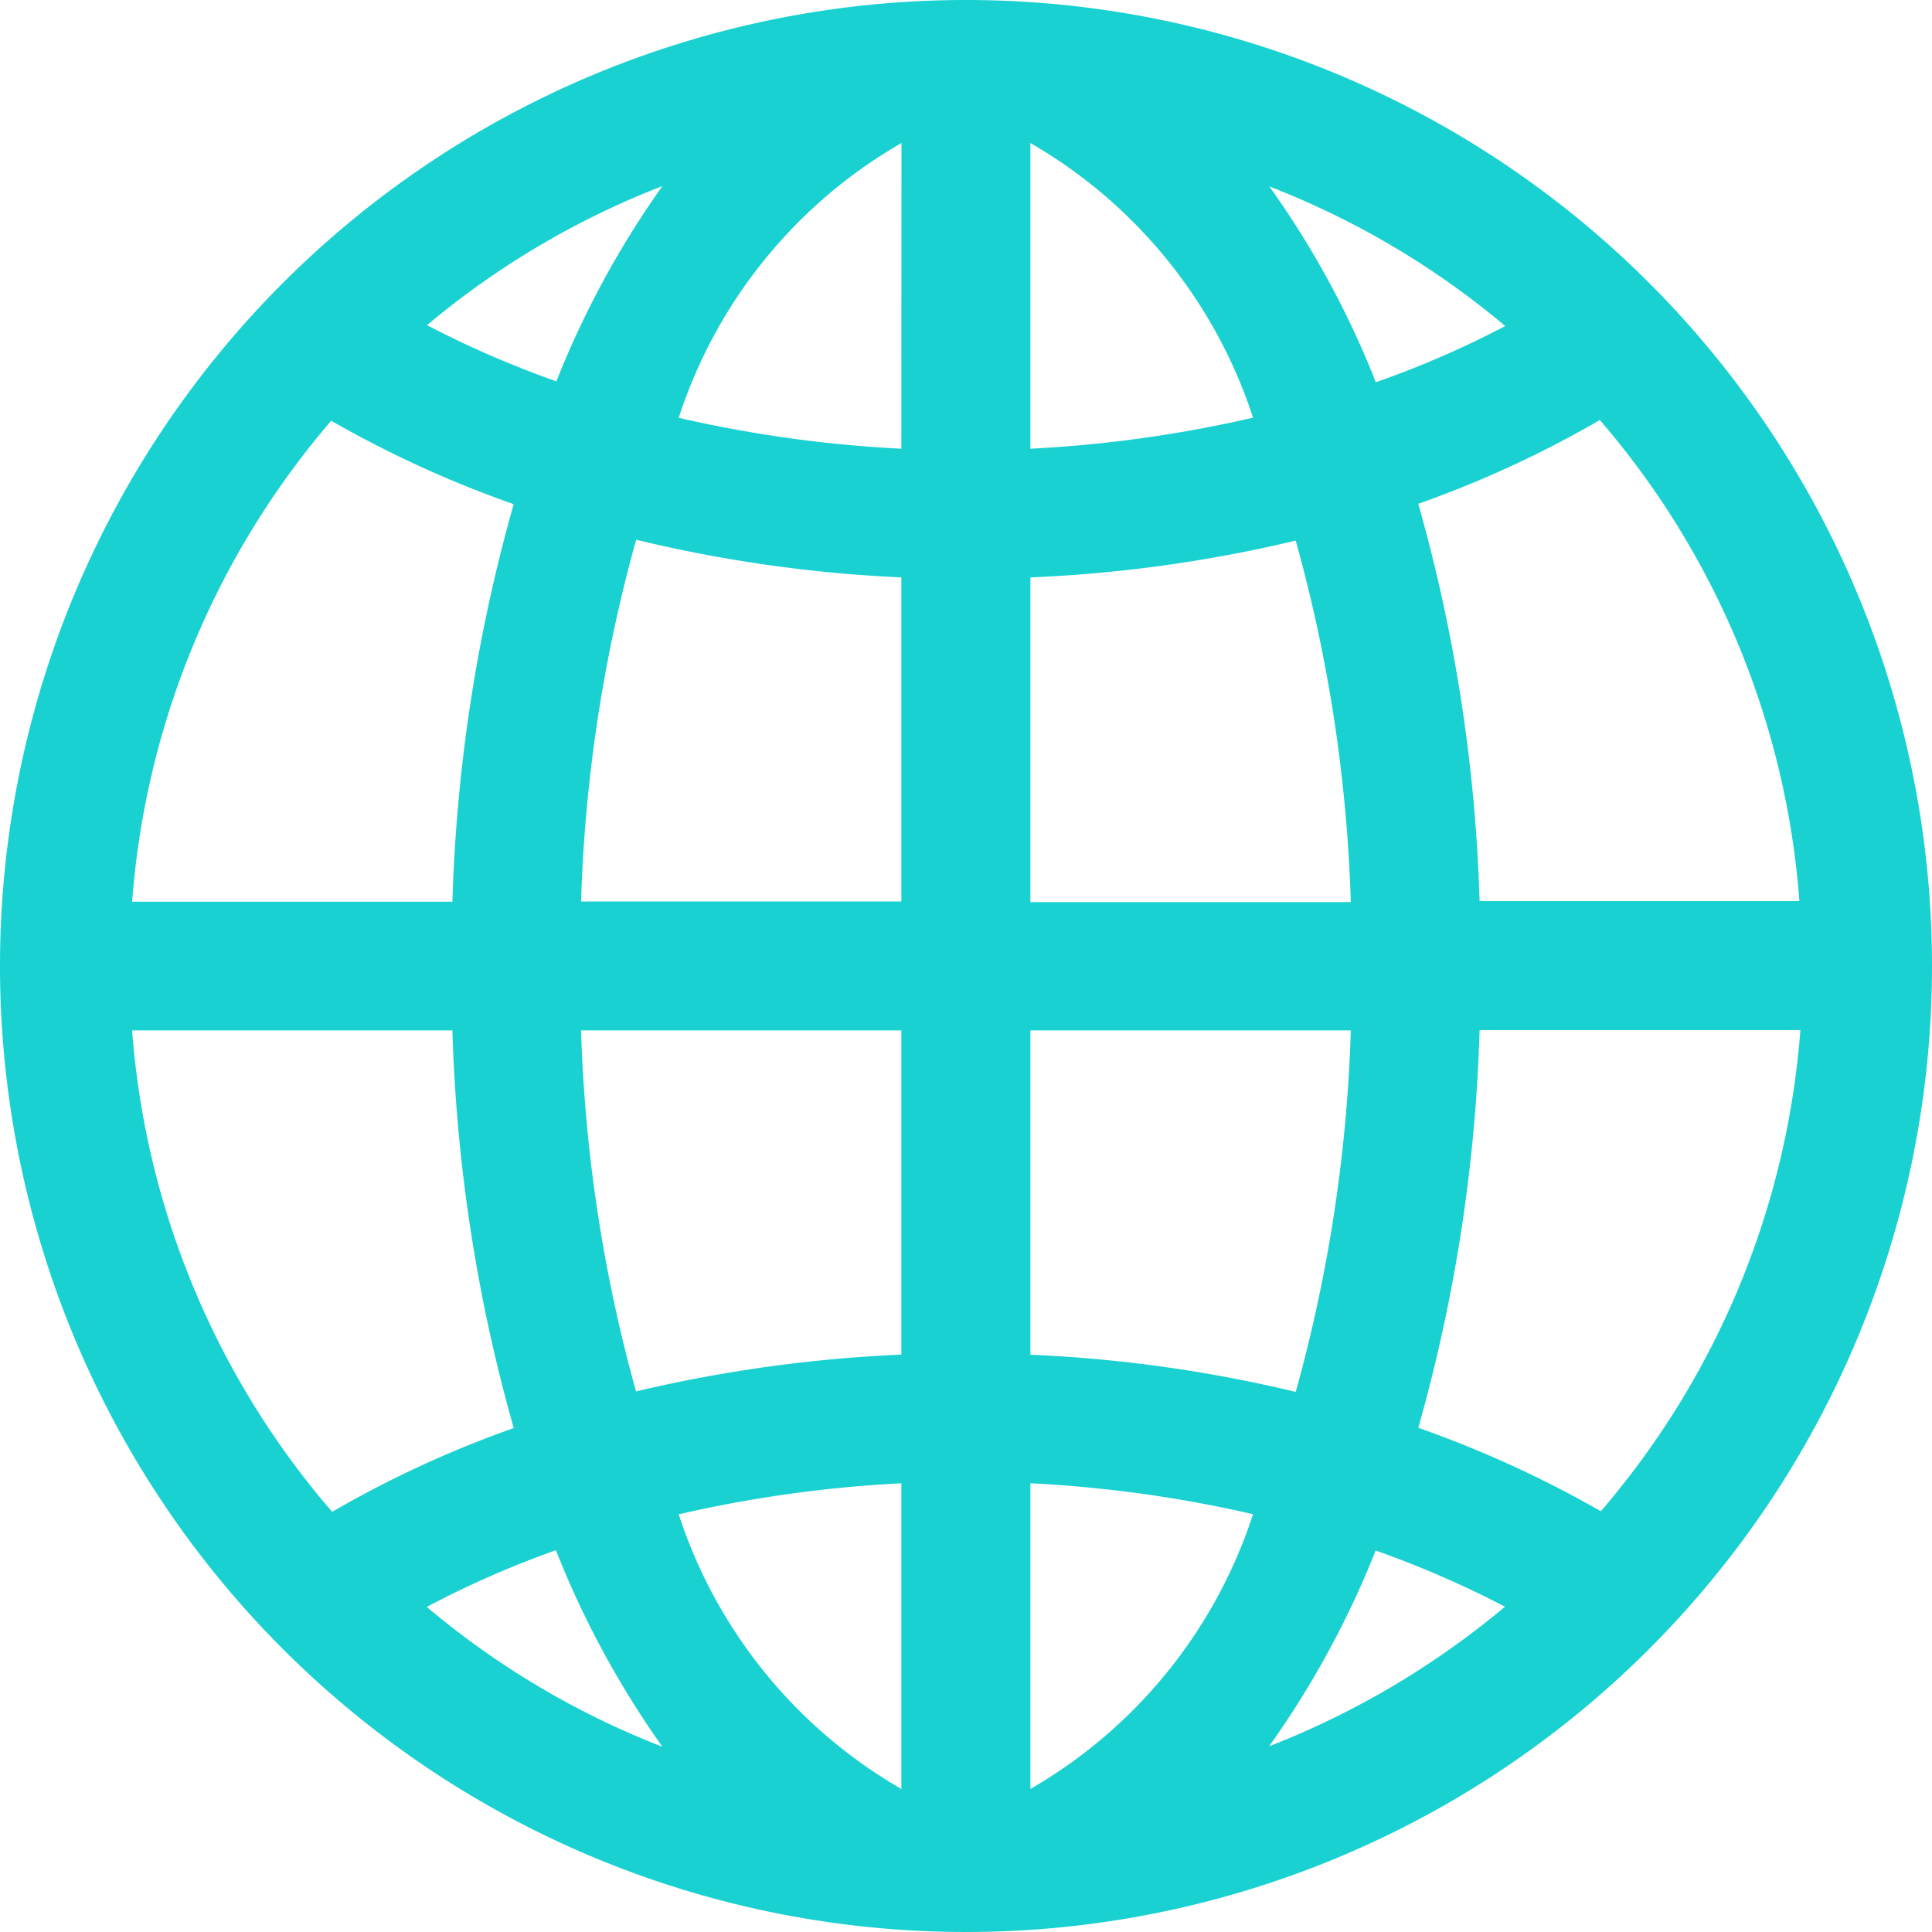 <svg xmlns="http://www.w3.org/2000/svg" width="15.75" height="15.75" viewBox="0 0 15.75 15.75">
  <path id="Globe" d="M12.062,7.349a13.34,13.34,0,0,0-.5-3.242,8.708,8.708,0,0,0,1.48-.683,6.774,6.774,0,0,1,1.627,3.922H12.062Zm-.5,4.291a13.317,13.317,0,0,0,.5-3.242h2.615a6.8,6.8,0,0,1-1.627,3.922A8.979,8.979,0,0,0,11.563,11.64Zm-.348,1a8.2,8.2,0,0,1,1.055.458,6.875,6.875,0,0,1-1.923,1.138A7.532,7.532,0,0,0,11.216,12.637Zm-6.681,0a7.532,7.532,0,0,0,.867,1.6A6.8,6.8,0,0,1,3.479,13.1,7.8,7.8,0,0,1,4.534,12.637ZM3.688,8.4a13.34,13.34,0,0,0,.5,3.242,8.708,8.708,0,0,0-1.48.683A6.783,6.783,0,0,1,1.077,8.4H3.688Zm.5-4.291a13.317,13.317,0,0,0-.5,3.242H1.077A6.8,6.8,0,0,1,2.7,3.43,8.979,8.979,0,0,0,4.187,4.11Zm.348-1a8.2,8.2,0,0,1-1.055-.458A6.8,6.8,0,0,1,5.4,1.517,7.532,7.532,0,0,0,4.534,3.113ZM10.348,1.52a6.8,6.8,0,0,1,1.923,1.138,7.845,7.845,0,0,1-1.055.458A7.384,7.384,0,0,0,10.348,1.52ZM8.4,3.658V1.166a4.025,4.025,0,0,1,1.815,2.239A10.405,10.405,0,0,1,8.4,3.658Zm0,3.691V4.707a11.31,11.31,0,0,0,2.163-.3,12.384,12.384,0,0,1,.449,2.947H8.4Zm0,3.694V8.4h2.612a12.384,12.384,0,0,1-.449,2.947A11.31,11.31,0,0,0,8.4,11.044Zm0,1.049a10.364,10.364,0,0,1,1.815.252A4.025,4.025,0,0,1,8.4,14.584Zm-1.052,0v2.492a4.025,4.025,0,0,1-1.815-2.239A10.405,10.405,0,0,1,7.349,12.092Zm0-3.691v2.642a11.56,11.56,0,0,0-2.163.3A12.384,12.384,0,0,1,4.737,8.4H7.349Zm0-3.694V7.349H4.737A12.384,12.384,0,0,1,5.186,4.4,11.31,11.31,0,0,0,7.349,4.707Zm0-1.049a10.364,10.364,0,0,1-1.815-.252A4.013,4.013,0,0,1,7.349,1.166ZM7.875,0A7.875,7.875,0,1,0,15.75,7.875,7.874,7.874,0,0,0,7.875,0Z" fill="#19d1d1"/>
</svg>
